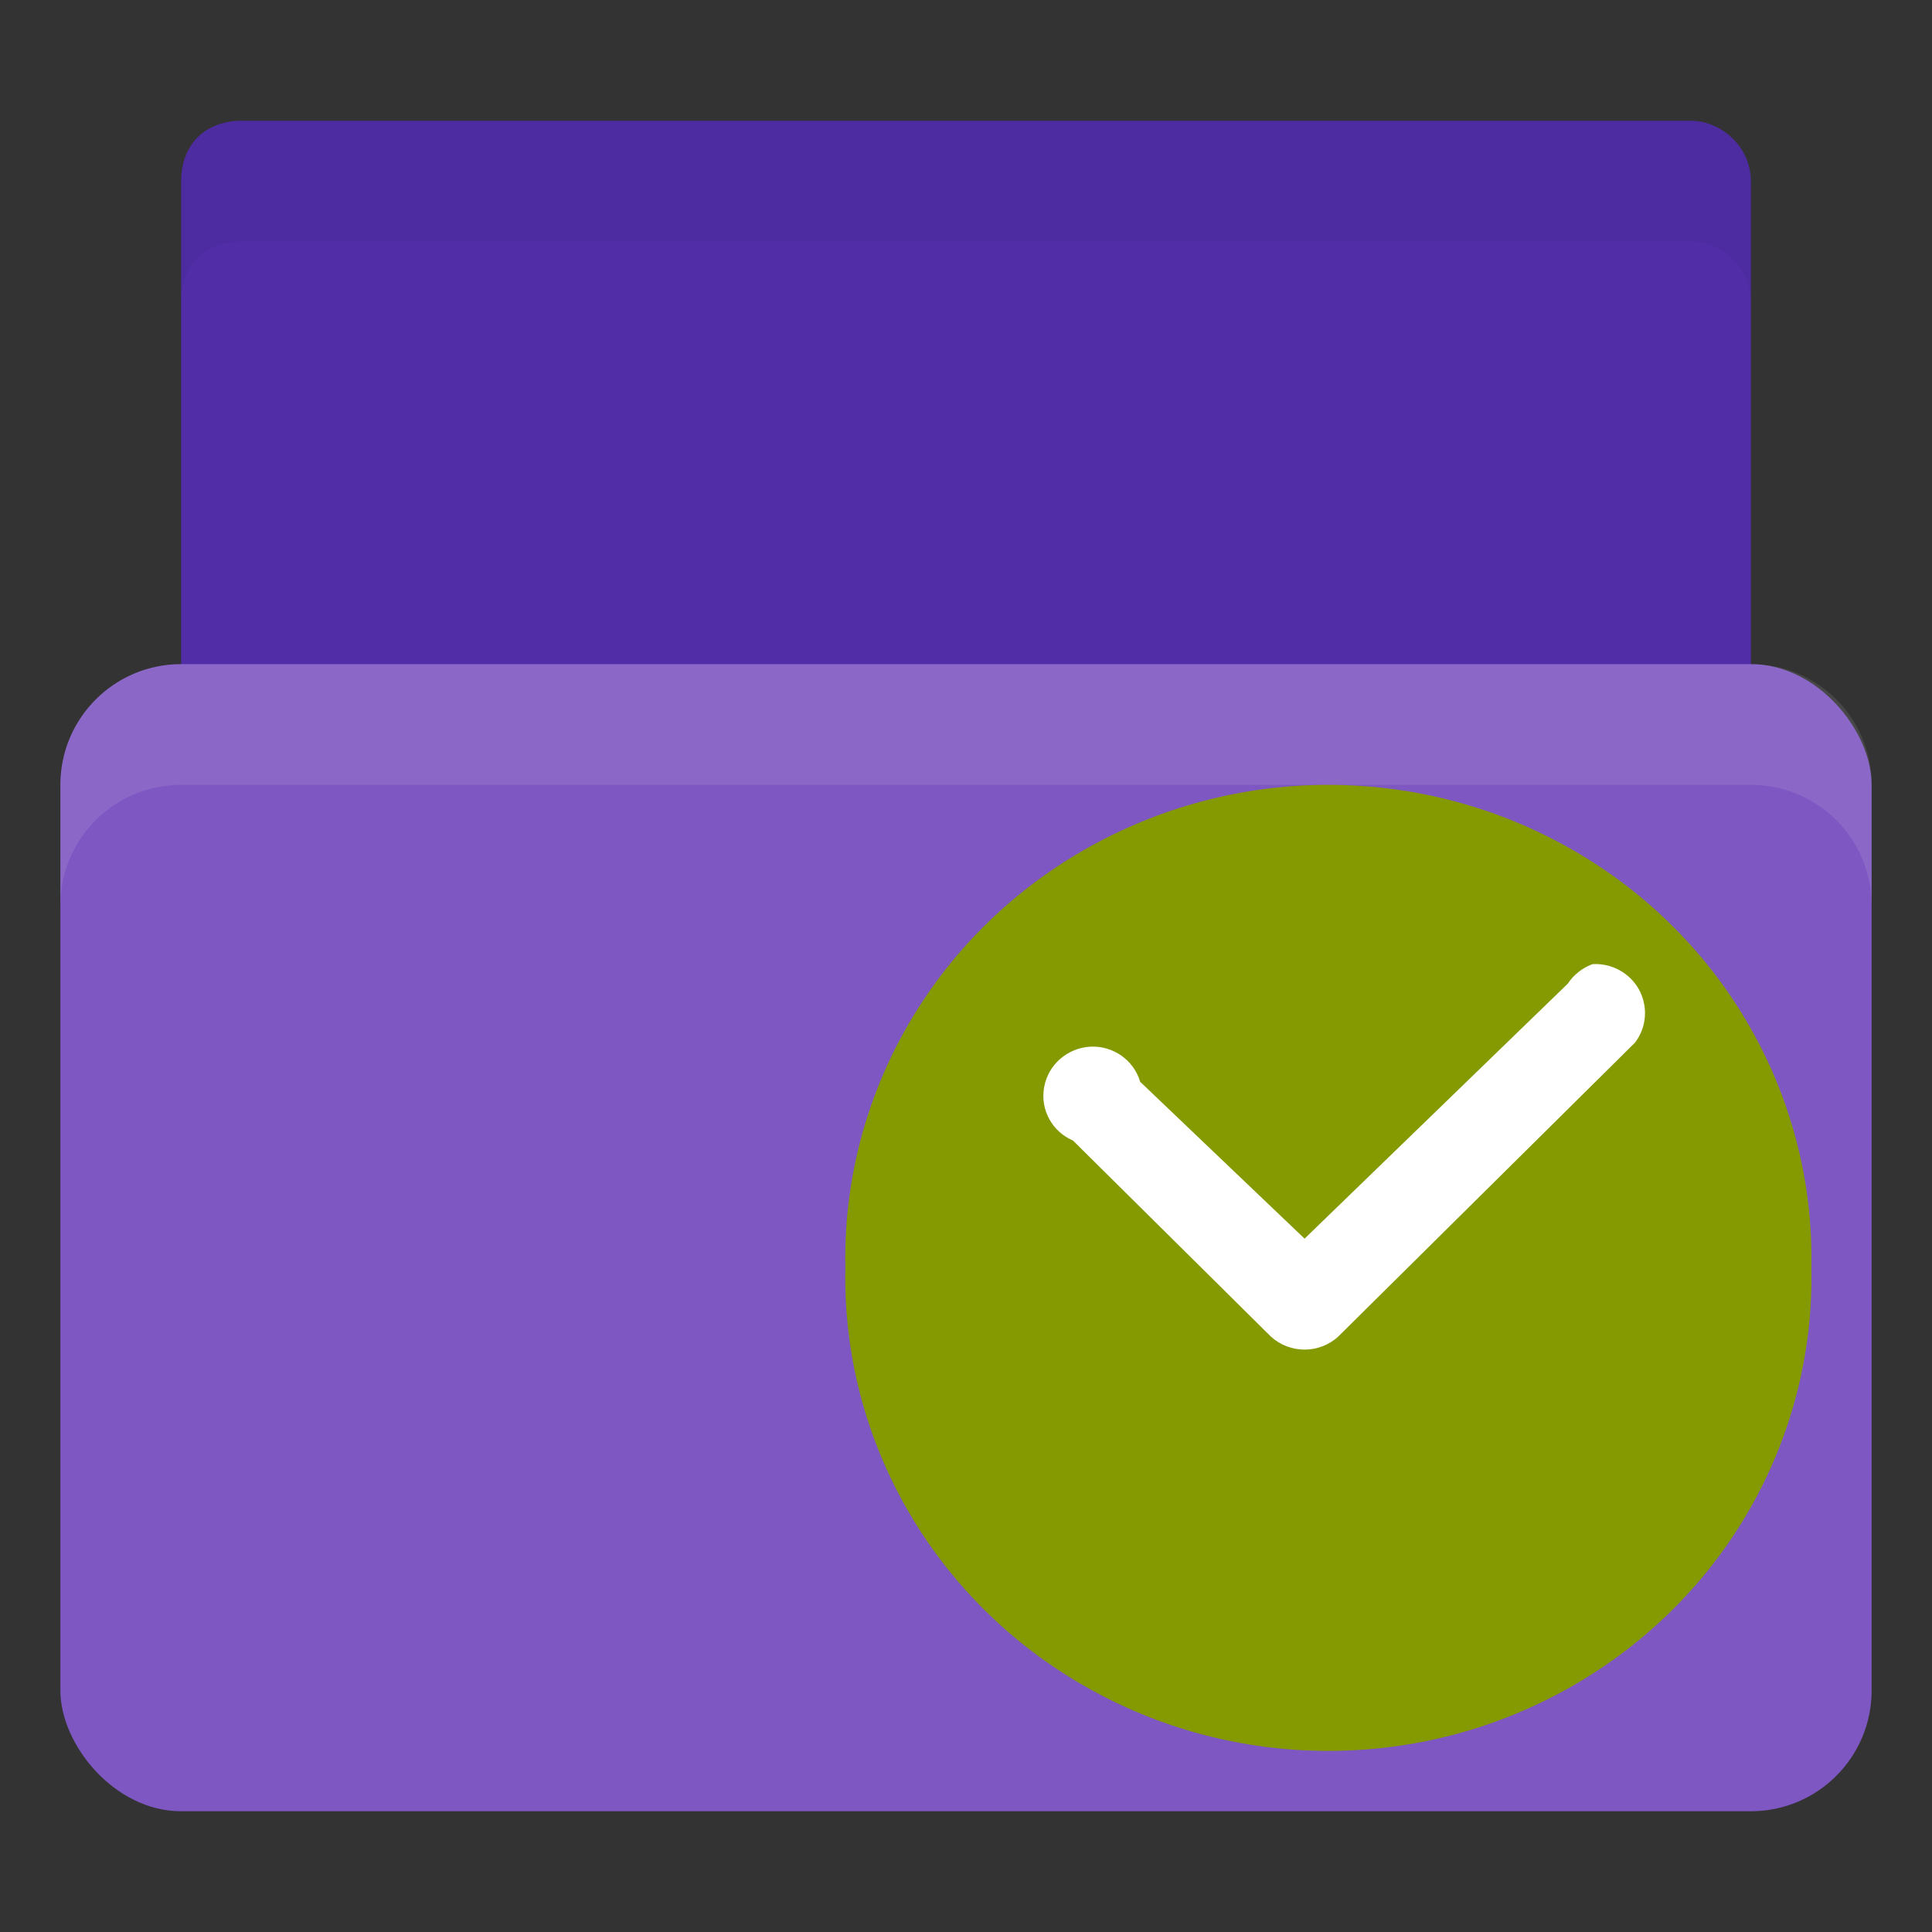 <?xml version="1.0" encoding="UTF-8" standalone="no"?>
<!-- Created with Inkscape (http://www.inkscape.org/) -->

<svg
   xmlns:dc="http://purl.org/dc/elements/1.1/"
   xmlns:cc="http://creativecommons.org/ns#"
   xmlns:rdf="http://www.w3.org/1999/02/22-rdf-syntax-ns#"
   xmlns:svg="http://www.w3.org/2000/svg"
   xmlns="http://www.w3.org/2000/svg"
   xmlns:sodipodi="http://sodipodi.sourceforge.net/DTD/sodipodi-0.dtd"
   xmlns:inkscape="http://www.inkscape.org/namespaces/inkscape"
   width="32"
   height="32"
   id="svg2"
   version="1.1"
   inkscape:version="0.48.5 r10040"
   sodipodi:docname="document-open.svg"
   inkscape:export-filename="/media/Data/Main/Visuals/Icons/Numix/Desktop/repos/numix-wiki/Gjorgi/Numix-folders/48/New/folder-144.png"
   inkscape:export-xdpi="270"
   inkscape:export-ydpi="270">
  <rect width="100%" height="100%" fill="#333333" stroke="none"/>
  <defs
     id="defs4" />
  <sodipodi:namedview
     id="base"
     pagecolor="#ffffff"
     bordercolor="#666666"
     borderopacity="1.0"
     inkscape:pageopacity="0.0"
     inkscape:pageshadow="2"
     inkscape:zoom="22.211952"
     inkscape:cx="20.198828"
     inkscape:cy="19.140899"
     inkscape:document-units="px"
     inkscape:current-layer="layer1"
     showgrid="true"
     inkscape:window-width="1920"
     inkscape:window-height="1025"
     inkscape:window-x="0"
     inkscape:window-y="28"
     inkscape:window-maximized="1"
     showguides="true"
     inkscape:guide-bbox="true">
    <inkscape:grid
       type="xygrid"
       id="grid2985"
       empspacing="5"
       visible="true"
       enabled="true"
       snapvisiblegridlinesonly="true" />
  </sodipodi:namedview>
  <g
     inkscape:label="Layer 1"
     inkscape:groupmode="layer"
     id="layer1"
     transform="translate(0,-1020.362)">
    <path
       style="fill:#512da8;fill-opacity:1;stroke:none"
       d="m 28,1035.862 -23.5,0 c -1,0 -1.5,-0.5 -1.5,-1.5 l 0,-11 c 0,-0.617 0.411,-1 1,-1 l 24,0 c 0.526,0 1,0.446 1,1 l 0,12.499 z"
       id="path3811"
       inkscape:connector-curvature="0"
       sodipodi:nodetypes="csssssscc" />
    <rect
       style="fill:#7e57c2;fill-opacity:1;stroke:none"
       id="rect2990"
       width="30"
       height="19"
       x="1"
       y="1031.362"
       rx="2"
       ry="2" />
    <path
       style="opacity:0.1;fill:#ffffff;fill-opacity:1;stroke:none"
       d="m 3,1031.362 c -1.108,0 -2,0.892 -2,2 l 0,2 c 0,-1.108 0.892,-2 2,-2 l 26,0 c 1.108,0 2,0.892 2,2 l 0,-2 c 0,-1.108 -0.892,-2 -2,-2 l -26,0 z"
       id="rect2991"
       inkscape:connector-curvature="0" />
    <path
       style="opacity:0.05;fill:#000000;fill-opacity:1;stroke:none"
       d="m 4,1022.362 c -0.589,0 -1,0.383 -1,1 l 0,2 c 0,-0.617 0.411,-1 1,-1 l 24,0 c 0.526,0 1,0.446 1,1 l 0,-2 c 0,-0.554 -0.474,-1 -1,-1 l -24,0 z"
       id="path3764"
       inkscape:connector-curvature="0" />
    <path
       inkscape:connector-curvature="0"
       style="fill:#859900;fill-rule:evenodd"
       d="m 30.002,1041.362 c 0.059,2.84 -1.453,5.488 -3.953,6.922 -2.5,1.438 -5.594,1.438 -8.094,0 -2.5,-1.434 -4.012,-4.082 -3.953,-6.922 -0.059,-2.84 1.453,-5.488 3.953,-6.922 2.5,-1.438 5.594,-1.438 8.094,0 2.5,1.434 4.012,4.082 3.953,6.922 z"
       id="path2993" />
    <path
       inkscape:connector-curvature="0"
       style="fill:#ffffff"
       d="m 26.377,1036.331 c -0.168,0.062 -0.312,0.176 -0.41,0.324 l -4.359,4.223 -2.723,-2.598 c -0.105,-0.359 -0.449,-0.602 -0.828,-0.582 -0.379,0.024 -0.695,0.297 -0.762,0.668 -0.07,0.371 0.129,0.738 0.477,0.887 l 3.277,3.246 c 0.316,0.289 0.801,0.289 1.117,0 l 4.914,-4.867 c 0.195,-0.254 0.219,-0.594 0.07,-0.875 -0.152,-0.277 -0.453,-0.445 -0.773,-0.426 z"
       id="path2995" />
  </g>
</svg>

